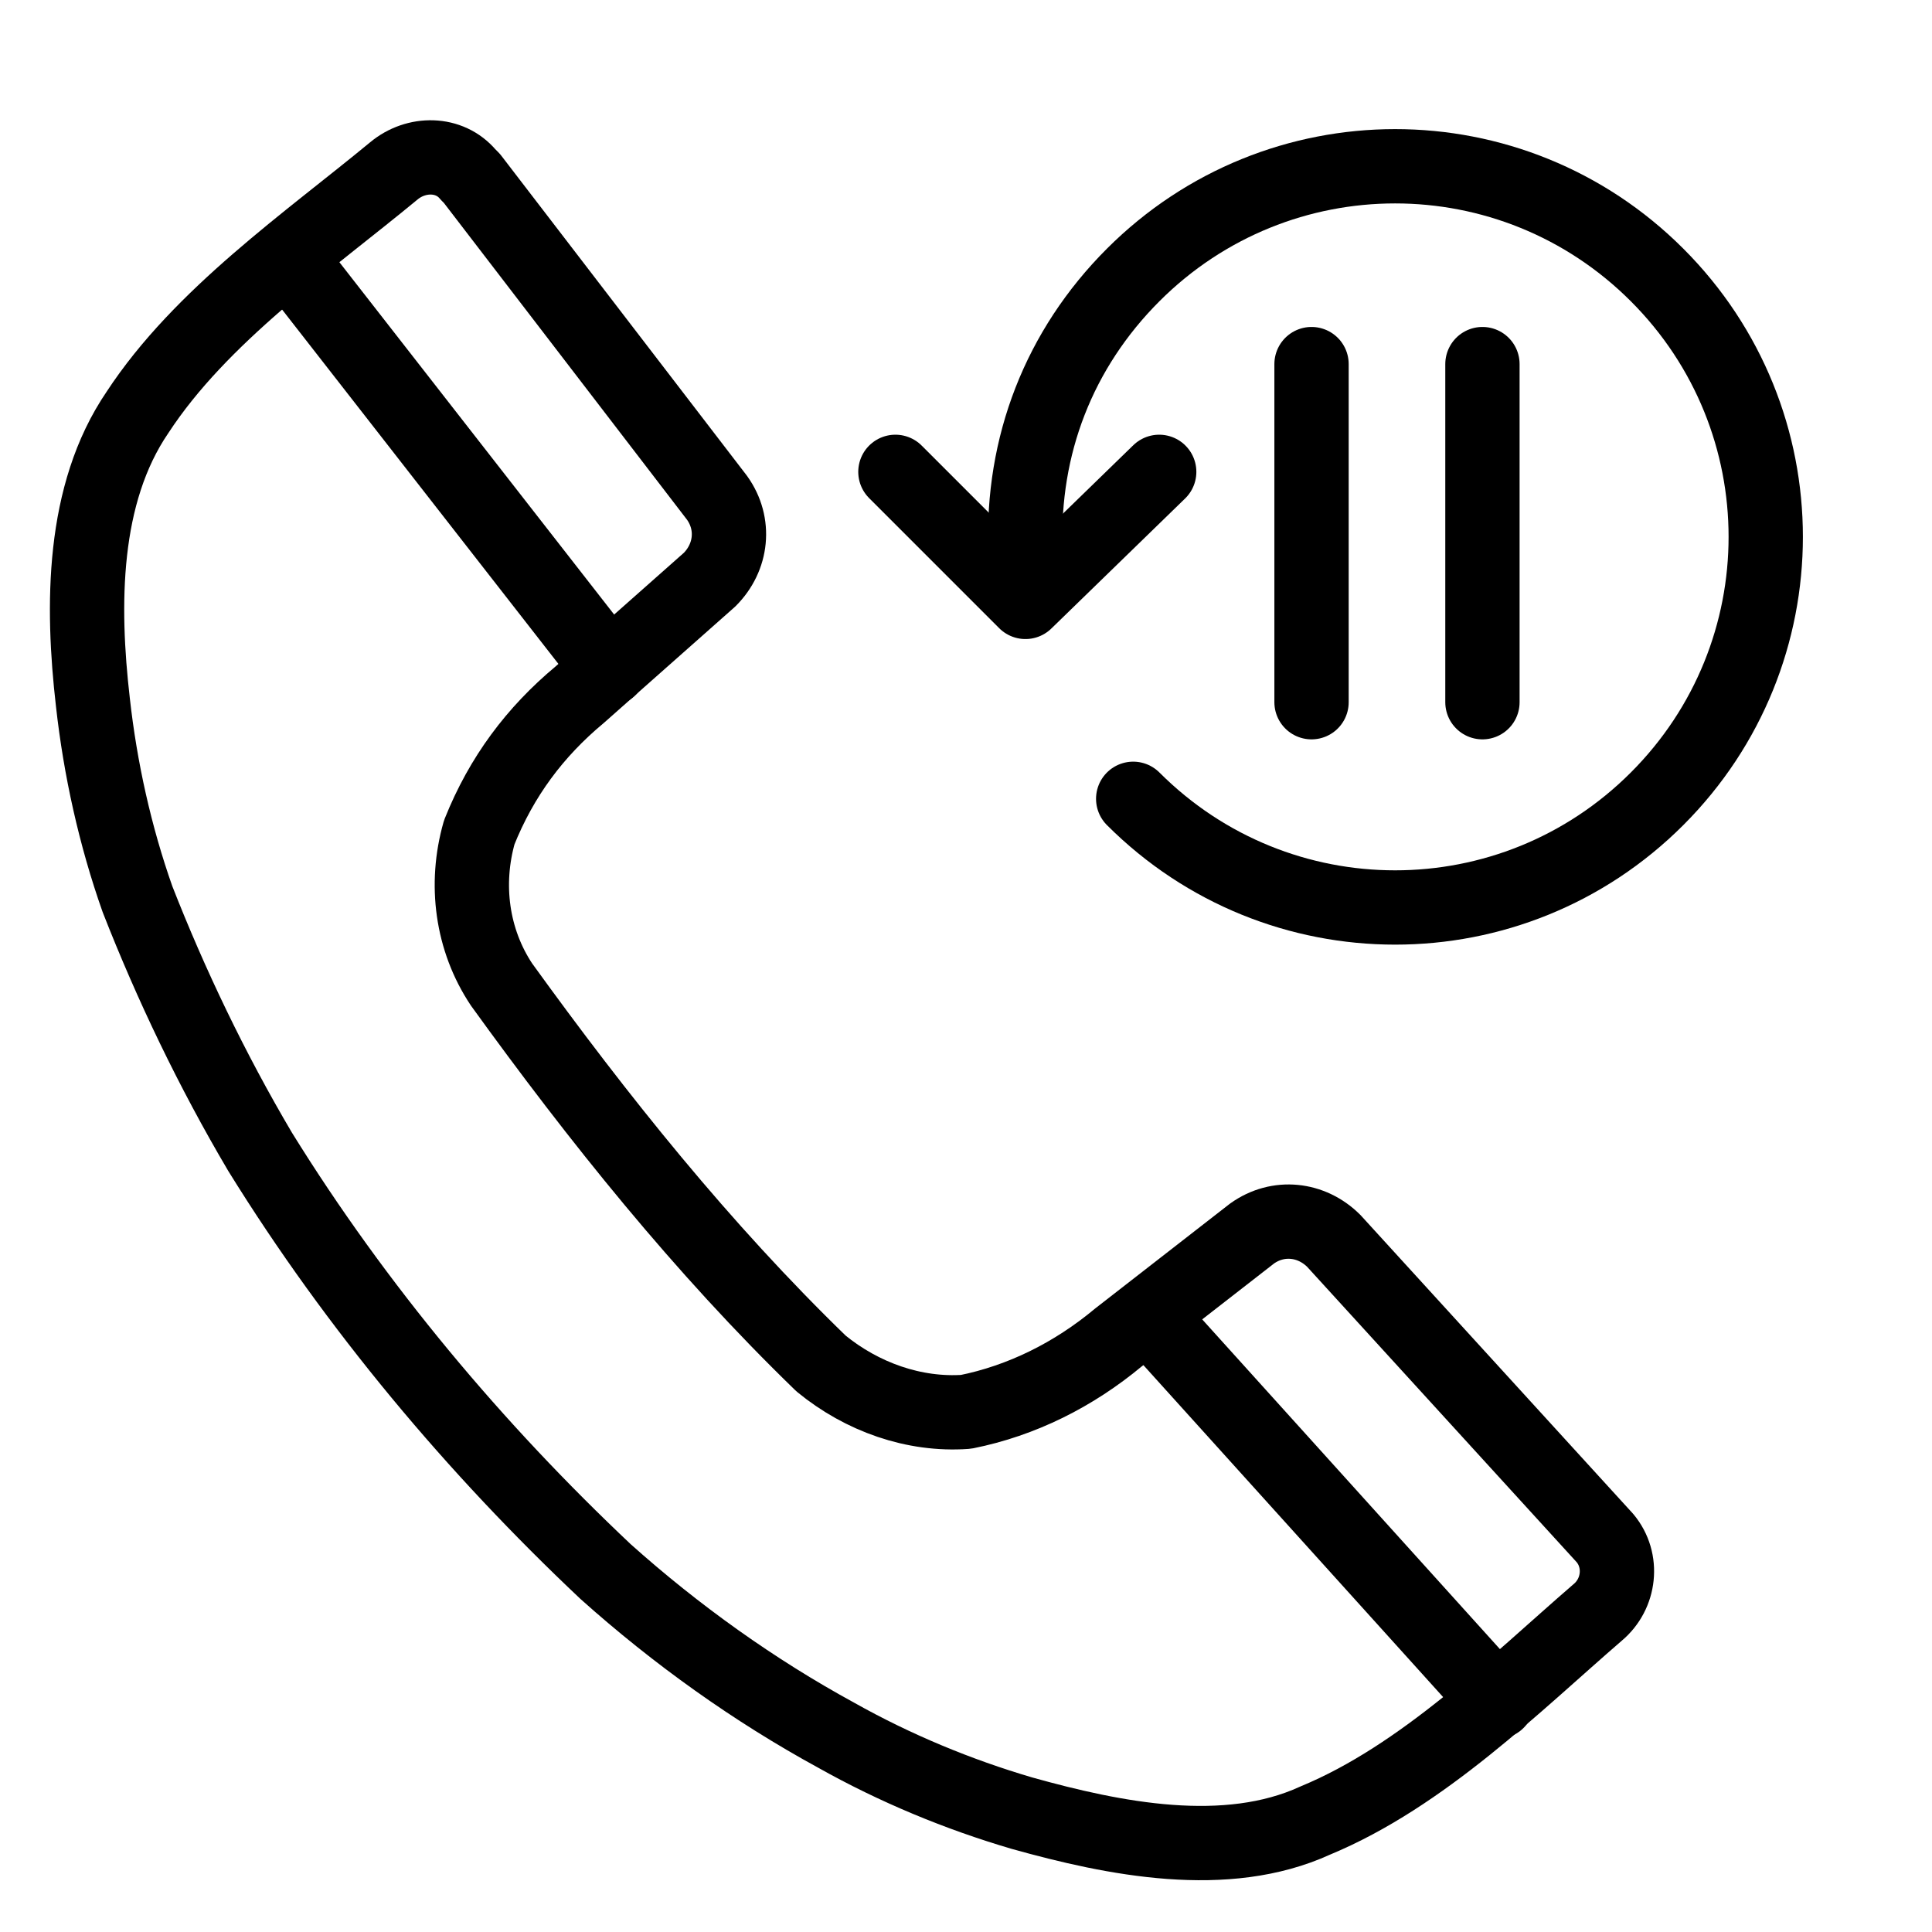 <?xml version="1.0" encoding="utf-8"?>
<!-- Generator: Adobe Illustrator 21.1.0, SVG Export Plug-In . SVG Version: 6.00 Build 0)  -->
<svg version="1.1" id="Слой_264" xmlns="http://www.w3.org/2000/svg" xmlns:xlink="http://www.w3.org/1999/xlink" x="0px"
	 y="0px" viewBox="0 0 52 52" style="enable-background:new 0 0 52 52;" xml:space="preserve">
<style type="text/css">
	.st0{fill:none;stroke:#000000;stroke-width:2;stroke-linecap:round;stroke-linejoin:round;}
</style>
<title>Ozhidaniye s obratnym vyzovom</title>
<path class="st0" d="M22.1,36.7c1.1,0.9,2.5,1.4,3.9,1.3c1.5-0.3,2.9-1,4.1-2l3.6-2.8c0.7-0.5,1.6-0.4,2.2,0.2l7.3,8
	c0.5,0.6,0.4,1.5-0.2,2c0,0,0,0,0,0c-2.2,1.9-4.7,4.4-7.6,5.6c-2.4,1.1-5.4,0.5-7.9-0.2c-1.7-0.5-3.4-1.2-5-2.1
	c-2.2-1.2-4.3-2.7-6.2-4.4C12.8,39,9.6,35.2,7,31c-1.3-2.2-2.4-4.5-3.3-6.8c-0.6-1.7-1-3.5-1.2-5.3c-0.3-2.6-0.3-5.6,1.2-7.8
	c1.7-2.6,4.6-4.6,6.9-6.5c0.6-0.5,1.5-0.5,2,0.1c0,0,0,0,0.1,0.1l6.6,8.6c0.5,0.7,0.4,1.6-0.2,2.2l-3.5,3.1c-1.2,1-2.1,2.2-2.7,3.7
	c-0.4,1.4-0.2,2.9,0.6,4.1C16.1,30.1,18.9,33.6,22.1,36.7z"/>
<line class="st0" x1="7.9" y1="7.1" x2="16.4" y2="18"/>
<line class="st0" x1="40.3" y1="45.8" x2="31" y2="35.5"/>
<line class="st0" x1="35.3" y1="9.8" x2="35.3" y2="18.9"/>
<line class="st0" x1="39.9" y1="9.8" x2="39.9" y2="18.9"/>
<path class="st0" d="M30.5,21.5c3.9,3.9,10.2,3.9,14.1,0s3.9-10.2,0-14.1s-10.2-3.9-14.1,0c-2,2-3,4.6-2.9,7.4"/>
<polyline class="st0" points="24.1,12.7 27.6,16.2 31.2,12.7 "/>
</svg>
